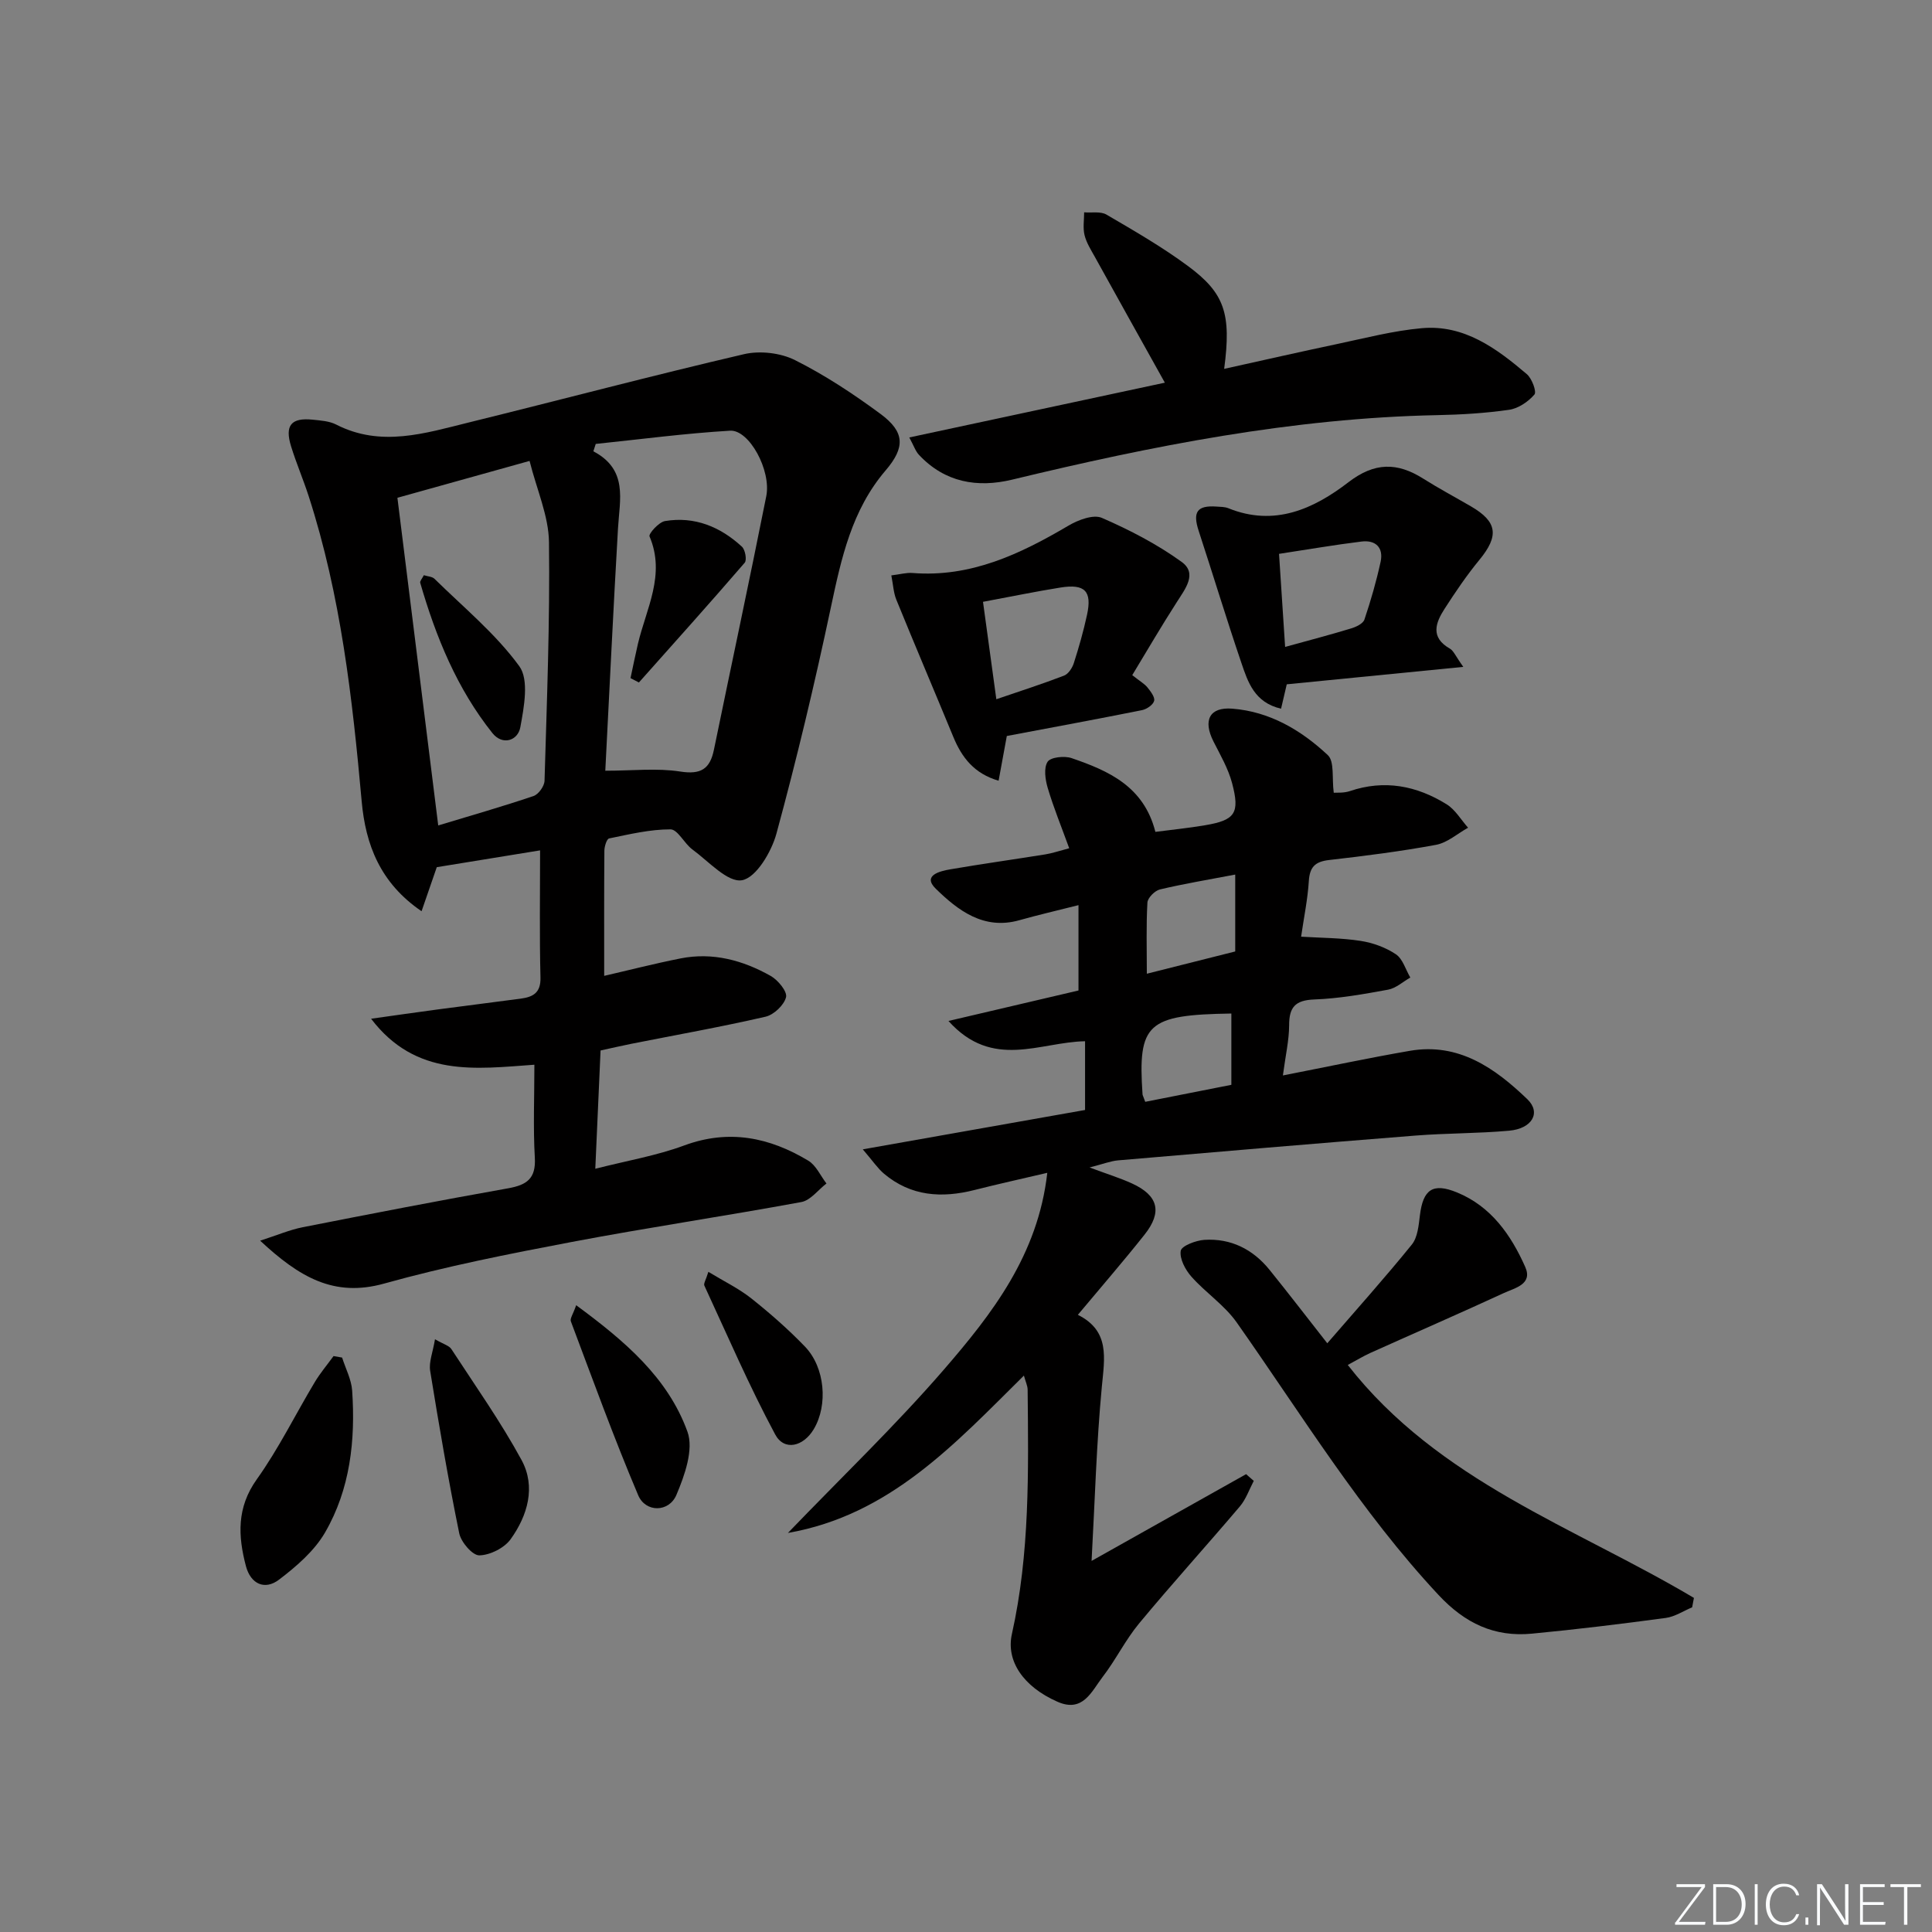 <svg enable-background="new 0 0 400 400" viewBox="0 0 400 400" xmlns="http://www.w3.org/2000/svg"><rect x="0" y="0" width="400" height="400" fill="#808080" stroke="none"/><path d="m346.9 398 5.4-7.3h-5.2v-.6h5.9v.6l-5.4 7.2h5.5l-.1.6h-6.2v-.5z" fill="#fafbfc"/><path d="m354.7 390.1h2.8c2.3 0 3.9 1.6 3.9 4.1s-1.6 4.3-3.9 4.3h-2.8zm.6 7.8h2c2.2 0 3.3-1.6 3.3-3.6 0-1.8-1-3.6-3.3-3.6h-2z" fill="#fafbfc"/><path d="m363.9 390.1v8.4h-.6v-8.4z" fill="#fafbfc"/><path d="m372.5 396.3c-.4 1.3-1.4 2.3-3.2 2.3-2.4 0-3.7-1.9-3.7-4.3 0-2.3 1.2-4.3 3.7-4.3 1.8 0 2.9 1 3.2 2.4h-.6c-.4-1.1-1.1-1.8-2.5-1.8-2.1 0-3 1.9-3 3.7s.9 3.7 3 3.7c1.4 0 2.1-.7 2.5-1.7z" fill="#fafbfc"/><path d="m373.8 398.5v-1.5h.6v1.5z" fill="#fafbfc"/><path d="m376.2 398.5v-8.4h1c1.3 2 4.4 6.7 4.9 7.6-.1-1.2-.1-2.4-.1-3.8v-3.8h.7v8.4h-.9c-1.2-1.9-4.4-6.8-5-7.7.1 1.1 0 2.3 0 3.9v3.9h-.6z" fill="#fafbfc"/><path d="m390 394.4h-4.3v3.5h4.7l-.1.6h-5.2v-8.4h5.1v.6h-4.5v3.1h4.3z" fill="#fafbfc"/><path d="m394.2 390.7h-2.8v-.6h6.3v.6h-2.8v7.8h-.7z" fill="#fafbfc"/><g fill="#010000"><path d="m124.34 217.49c-.36 8-.7 15.75-1.09 24.49 6.49-1.66 12.66-2.7 18.42-4.83 9.27-3.42 17.65-1.67 25.67 3.15 1.62.97 2.53 3.12 3.77 4.73-1.73 1.32-3.29 3.49-5.2 3.84-15.83 2.92-31.76 5.27-47.57 8.27-13.02 2.47-26.06 5.05-38.81 8.61-10.4 2.9-17.56-1.34-25.67-8.88 3.56-1.15 6.12-2.25 8.79-2.78 14.16-2.79 28.32-5.54 42.53-8.06 3.87-.69 5.8-1.99 5.55-6.33-.36-6.28-.09-12.6-.09-19.26-12.08.85-24.5 2.7-33.81-9.52 4.56-.64 9.12-1.3 13.68-1.91 5.76-.77 11.52-1.48 17.28-2.25 2.52-.34 4.19-1.16 4.11-4.37-.22-8.63-.08-17.27-.08-26.33-7.01 1.14-13.94 2.27-21.39 3.48-.77 2.22-1.82 5.28-3.15 9.12-8.59-5.86-11.6-13.82-12.4-22.78-1.92-21.35-4.33-42.6-10.96-63.12-1.12-3.47-2.57-6.84-3.65-10.33-1.35-4.36.01-6 4.47-5.54 1.64.17 3.44.28 4.86 1.01 9.26 4.74 18.37 1.81 27.45-.43 19-4.68 37.92-9.7 56.98-14.14 3.3-.77 7.57-.28 10.59 1.24 6.2 3.11 12.09 7 17.68 11.13 5.06 3.74 5.14 6.93 1.04 11.72-6.99 8.18-9.15 18.13-11.31 28.3-3.33 15.72-7.06 31.38-11.28 46.88-1.03 3.78-4.2 9.12-7.12 9.64-2.97.53-6.91-3.9-10.28-6.37-1.68-1.23-3.03-4.15-4.53-4.16-4.24-.01-8.51 1.02-12.71 1.88-.49.1-.97 1.64-.98 2.52-.07 8.46-.04 16.92-.04 25.93 5-1.15 10.37-2.53 15.81-3.61 6.66-1.32 12.91.38 18.67 3.63 1.51.85 3.46 3.23 3.17 4.4-.41 1.64-2.53 3.65-4.25 4.04-9.21 2.12-18.52 3.77-27.79 5.61-2.11.42-4.18.91-6.36 1.38zm-42.06-114.43c2.82 22.61 5.6 44.94 8.45 67.84 6.87-2.08 13.36-3.93 19.75-6.1 1.02-.35 2.23-2.04 2.26-3.15.48-16.47 1.13-32.95.92-49.41-.07-5.42-2.51-10.81-4.02-16.81-9.5 2.66-18.06 5.04-27.36 7.63zm43.04 56.51c5.69 0 10.71-.58 15.52.17 4.28.67 6.15-.53 6.97-4.51 3.6-17.51 7.35-34.98 10.84-52.51 1.06-5.34-3.54-13.78-7.49-13.55-9.3.55-18.55 1.78-27.82 2.74-.16.51-.32 1.02-.49 1.53 7.23 3.8 5.44 10 5.1 15.94-.97 16.7-1.76 33.39-2.63 50.19z"/><path d="m265.61 222.66c9.4-1.84 17.82-3.64 26.29-5.1 10.1-1.74 17.62 3.58 24.32 10.02 2.89 2.78 1 6.09-3.77 6.52-6.45.58-12.95.5-19.41 1.01-20.52 1.62-41.04 3.37-61.55 5.13-1.57.14-3.11.76-5.91 1.47 3.66 1.37 6.29 2.17 8.78 3.31 5.45 2.49 6.34 5.91 2.59 10.62-4.34 5.47-8.91 10.74-13.79 16.58 6.69 3.34 5.52 8.94 4.96 14.92-1.11 11.7-1.43 23.48-2.12 36.03 11.12-6.24 21.55-12.1 31.99-17.96.53.46 1.06.92 1.59 1.39-.94 1.78-1.61 3.79-2.88 5.29-6.89 8.12-14.05 16.01-20.85 24.21-2.85 3.43-4.84 7.56-7.57 11.1-2.28 2.97-4.06 7.46-9.34 5.13-7.14-3.14-10.67-8.5-9.44-14.01 3.73-16.7 3.43-33.67 3.26-50.62-.01-.78-.4-1.56-.77-2.9-14.3 14.14-27.75 28.88-48.86 32.58 11.13-11.57 22.26-22.23 32.3-33.83 9.98-11.55 19.47-23.72 21.4-40.73-5.24 1.23-10.16 2.31-15.04 3.55-6.8 1.73-13.19 1.33-18.77-3.37-1.31-1.11-2.3-2.61-4.39-5.04 16.13-2.86 31.03-5.5 46.02-8.15 0-4.79 0-9.38 0-14.23-9.34.15-19.14 5.98-28.28-4.2 9.86-2.31 18.55-4.34 26.92-6.31 0-5.85 0-11.4 0-17.67-4.63 1.17-8.46 2.05-12.24 3.12-7.39 2.09-12.73-2.05-17.31-6.52-2.84-2.78.89-3.65 3.04-4.02 6.53-1.12 13.1-2.04 19.65-3.09 1.43-.23 2.82-.71 4.94-1.27-1.61-4.43-3.23-8.38-4.44-12.45-.52-1.74-.87-4.15-.04-5.45.62-.96 3.49-1.27 4.97-.76 7.63 2.62 14.95 5.82 17.35 15.27 3.45-.45 6.88-.79 10.28-1.37 6.23-1.05 7.26-2.48 5.59-8.76-.8-2.99-2.42-5.78-3.84-8.58-2.22-4.38-.84-7.17 3.88-6.8 7.77.6 14.28 4.46 19.79 9.62 1.41 1.32.82 4.77 1.23 7.79.6-.05 2.06.09 3.33-.34 7.16-2.43 13.84-1.12 20.04 2.73 1.79 1.11 2.98 3.21 4.44 4.85-2.2 1.22-4.28 3.1-6.62 3.54-7.33 1.36-14.76 2.3-22.17 3.15-2.87.33-4 1.44-4.18 4.35-.24 3.78-1.02 7.54-1.6 11.52 4.24.26 8.32.25 12.31.87 2.54.39 5.19 1.35 7.31 2.77 1.43.96 2.02 3.17 2.99 4.82-1.53.87-2.97 2.21-4.6 2.51-5.06.93-10.17 1.84-15.29 2.03-3.94.15-5.21 1.6-5.2 5.37-.01 3.07-.74 6.18-1.29 10.36zm-9.87-41.59c-5.59 1.07-10.63 1.9-15.59 3.08-1.06.25-2.54 1.74-2.59 2.73-.27 4.77-.12 9.55-.12 14.72 6.14-1.54 12.18-3.06 18.3-4.61 0-5.24 0-10.16 0-15.92zm-18.63 47.05c5.8-1.15 11.67-2.3 17.83-3.52 0-5.31 0-10.03 0-14.76-17.43.27-19.39 2.05-18.39 16.74.01.16.11.31.56 1.54z"/><path d="m279.04 282.6c18.8 24.1 47.02 33.58 71.67 48.23-.12.65-.25 1.3-.37 1.95-1.82.76-3.59 1.95-5.48 2.2-9.21 1.24-18.44 2.37-27.69 3.25-7.76.74-13.84-2.12-19.33-8-16.11-17.25-28.32-37.3-41.8-56.44-2.52-3.58-6.43-6.15-9.37-9.47-1.26-1.42-2.48-3.71-2.21-5.35.17-1.03 3.12-2.15 4.88-2.27 5.5-.35 10.05 1.94 13.5 6.2 3.86 4.78 7.6 9.65 11.96 15.21 5.99-6.93 11.92-13.54 17.5-20.43 1.22-1.51 1.42-4 1.68-6.09.66-5.33 2.67-6.77 7.7-4.7 7.05 2.9 11.16 8.8 14.1 15.41 1.61 3.61-2.16 4.36-4.38 5.39-9.19 4.24-18.48 8.28-27.71 12.43-1.52.7-2.93 1.56-4.65 2.48z"/><path d="m188.26 90.57c18.14-3.89 35.39-7.58 52.91-11.34-5.14-9.23-9.84-17.63-14.5-26.06-.81-1.45-1.74-2.92-2.13-4.5-.36-1.49-.08-3.13-.08-4.71 1.56.13 3.4-.24 4.62.47 5.73 3.35 11.51 6.68 16.84 10.62 7.63 5.63 9.05 9.87 7.53 21.32 7.97-1.76 15.63-3.51 23.32-5.13 5.83-1.23 11.66-2.76 17.57-3.29 8.79-.8 15.5 4.18 21.77 9.51 1.06.9 2.07 3.64 1.58 4.22-1.28 1.49-3.32 2.88-5.23 3.16-4.92.71-9.93 1.01-14.91 1.11-29.93.6-59.06 6.37-88.02 13.36-7.19 1.73-13.92.57-19.25-5.12-.73-.76-1.08-1.88-2.02-3.62z"/><path d="m266.41 141.68c-.32 1.35-.72 3.07-1.18 5.05-5.52-1.28-6.87-5.53-8.22-9.5-3.08-9.06-5.86-18.23-8.84-27.33-1.28-3.9-.32-5.3 3.68-5.02.83.06 1.72.04 2.46.34 9.54 3.87 17.67.16 24.91-5.41 5.36-4.12 10.06-4.11 15.42-.73 3.23 2.04 6.61 3.84 9.91 5.76 5.49 3.19 5.83 6.11 1.74 11.08-2.62 3.18-4.95 6.63-7.19 10.1-1.89 2.92-3.01 5.94 1.08 8.27.77.44 1.17 1.53 2.78 3.78-12.72 1.25-24.4 2.4-36.55 3.61zm-.34-7.74c5.13-1.42 9.44-2.54 13.69-3.84 1.03-.31 2.45-.99 2.73-1.83 1.32-3.92 2.47-7.91 3.35-11.95.64-2.96-1.05-4.56-3.95-4.2-5.56.68-11.08 1.64-17.08 2.55.43 6.45.81 12.37 1.26 19.27z"/><path d="m234.42 139.78c1.64 1.3 2.55 1.8 3.15 2.55.66.82 1.58 2.01 1.38 2.78-.21.81-1.52 1.71-2.48 1.91-9.26 1.86-18.55 3.57-28.02 5.36-.56 3.03-1.08 5.89-1.7 9.26-5.05-1.47-7.61-4.79-9.37-9.06-3.91-9.48-7.93-18.91-11.8-28.41-.59-1.44-.66-3.1-1.04-5.04 1.81-.22 3.11-.6 4.37-.5 12.07.96 22.3-3.91 32.3-9.8 2-1.18 5.15-2.38 6.92-1.61 5.75 2.5 11.44 5.45 16.51 9.11 3.33 2.4.74 5.6-1 8.34-3.19 4.96-6.16 10.05-9.22 15.11zm-30.9-15.18c.92 6.74 1.79 13.06 2.76 20.17 5.09-1.74 9.6-3.19 14.02-4.89.89-.34 1.7-1.58 2.02-2.58 1.06-3.3 2.01-6.64 2.74-10.02 1.06-4.89-.44-6.44-5.48-5.64-5.03.8-10.03 1.84-16.06 2.96z"/><path d="m70.83 281.07c.72 2.28 1.92 4.53 2.08 6.84.7 10.26-.4 20.4-5.62 29.39-2.22 3.82-5.92 7.01-9.52 9.75-2.95 2.25-5.87.9-6.85-2.79-1.65-6.24-1.94-12.13 2.25-17.99 4.51-6.32 7.97-13.39 11.98-20.08 1.14-1.91 2.6-3.63 3.91-5.43.59.1 1.18.2 1.77.31z"/><path d="m90.06 277.28c1.8 1.04 2.93 1.32 3.39 2.03 4.95 7.59 10.21 15.03 14.53 22.97 3.01 5.54 1.26 11.5-2.26 16.4-1.31 1.82-4.26 3.3-6.49 3.34-1.41.02-3.77-2.73-4.15-4.56-2.28-11.16-4.2-22.4-6.02-33.65-.29-1.82.55-3.81 1-6.53z"/><path d="m119.29 270.23c10.04 7.39 18.98 14.97 23.04 26.19 1.33 3.66-.57 9.04-2.29 13.09-1.54 3.64-6.38 3.68-7.91.06-5.02-11.84-9.41-23.95-13.94-36-.22-.57.46-1.47 1.1-3.34z"/><path d="m146.66 263.32c3.22 1.96 6.29 3.44 8.89 5.5 3.89 3.09 7.66 6.4 11.11 9.98 4.17 4.33 4.79 12.1 1.83 17.08-2.16 3.64-6.13 4.6-8 1.1-5.37-10.01-9.88-20.49-14.66-30.81-.2-.43.33-1.2.83-2.85z"/><path d="m87.75 119.09c.77.25 1.72.27 2.21.75 6 5.9 12.65 11.36 17.55 18.08 2.06 2.83.98 8.47.22 12.64-.5 2.78-3.68 3.86-5.79 1.21-7.33-9.2-11.7-19.91-14.94-31.11-.1-.34.39-.85.75-1.57z"/><path d="m130.54 140.4c.51-2.36.98-4.73 1.53-7.08 1.72-7.3 5.78-14.32 2.41-22.26-.24-.55 1.93-2.97 3.2-3.18 6.13-1.02 11.45 1.18 15.92 5.3.69.63 1.07 2.76.58 3.33-7.2 8.35-14.57 16.55-21.9 24.79-.57-.3-1.15-.6-1.74-.9z"/></g></svg>